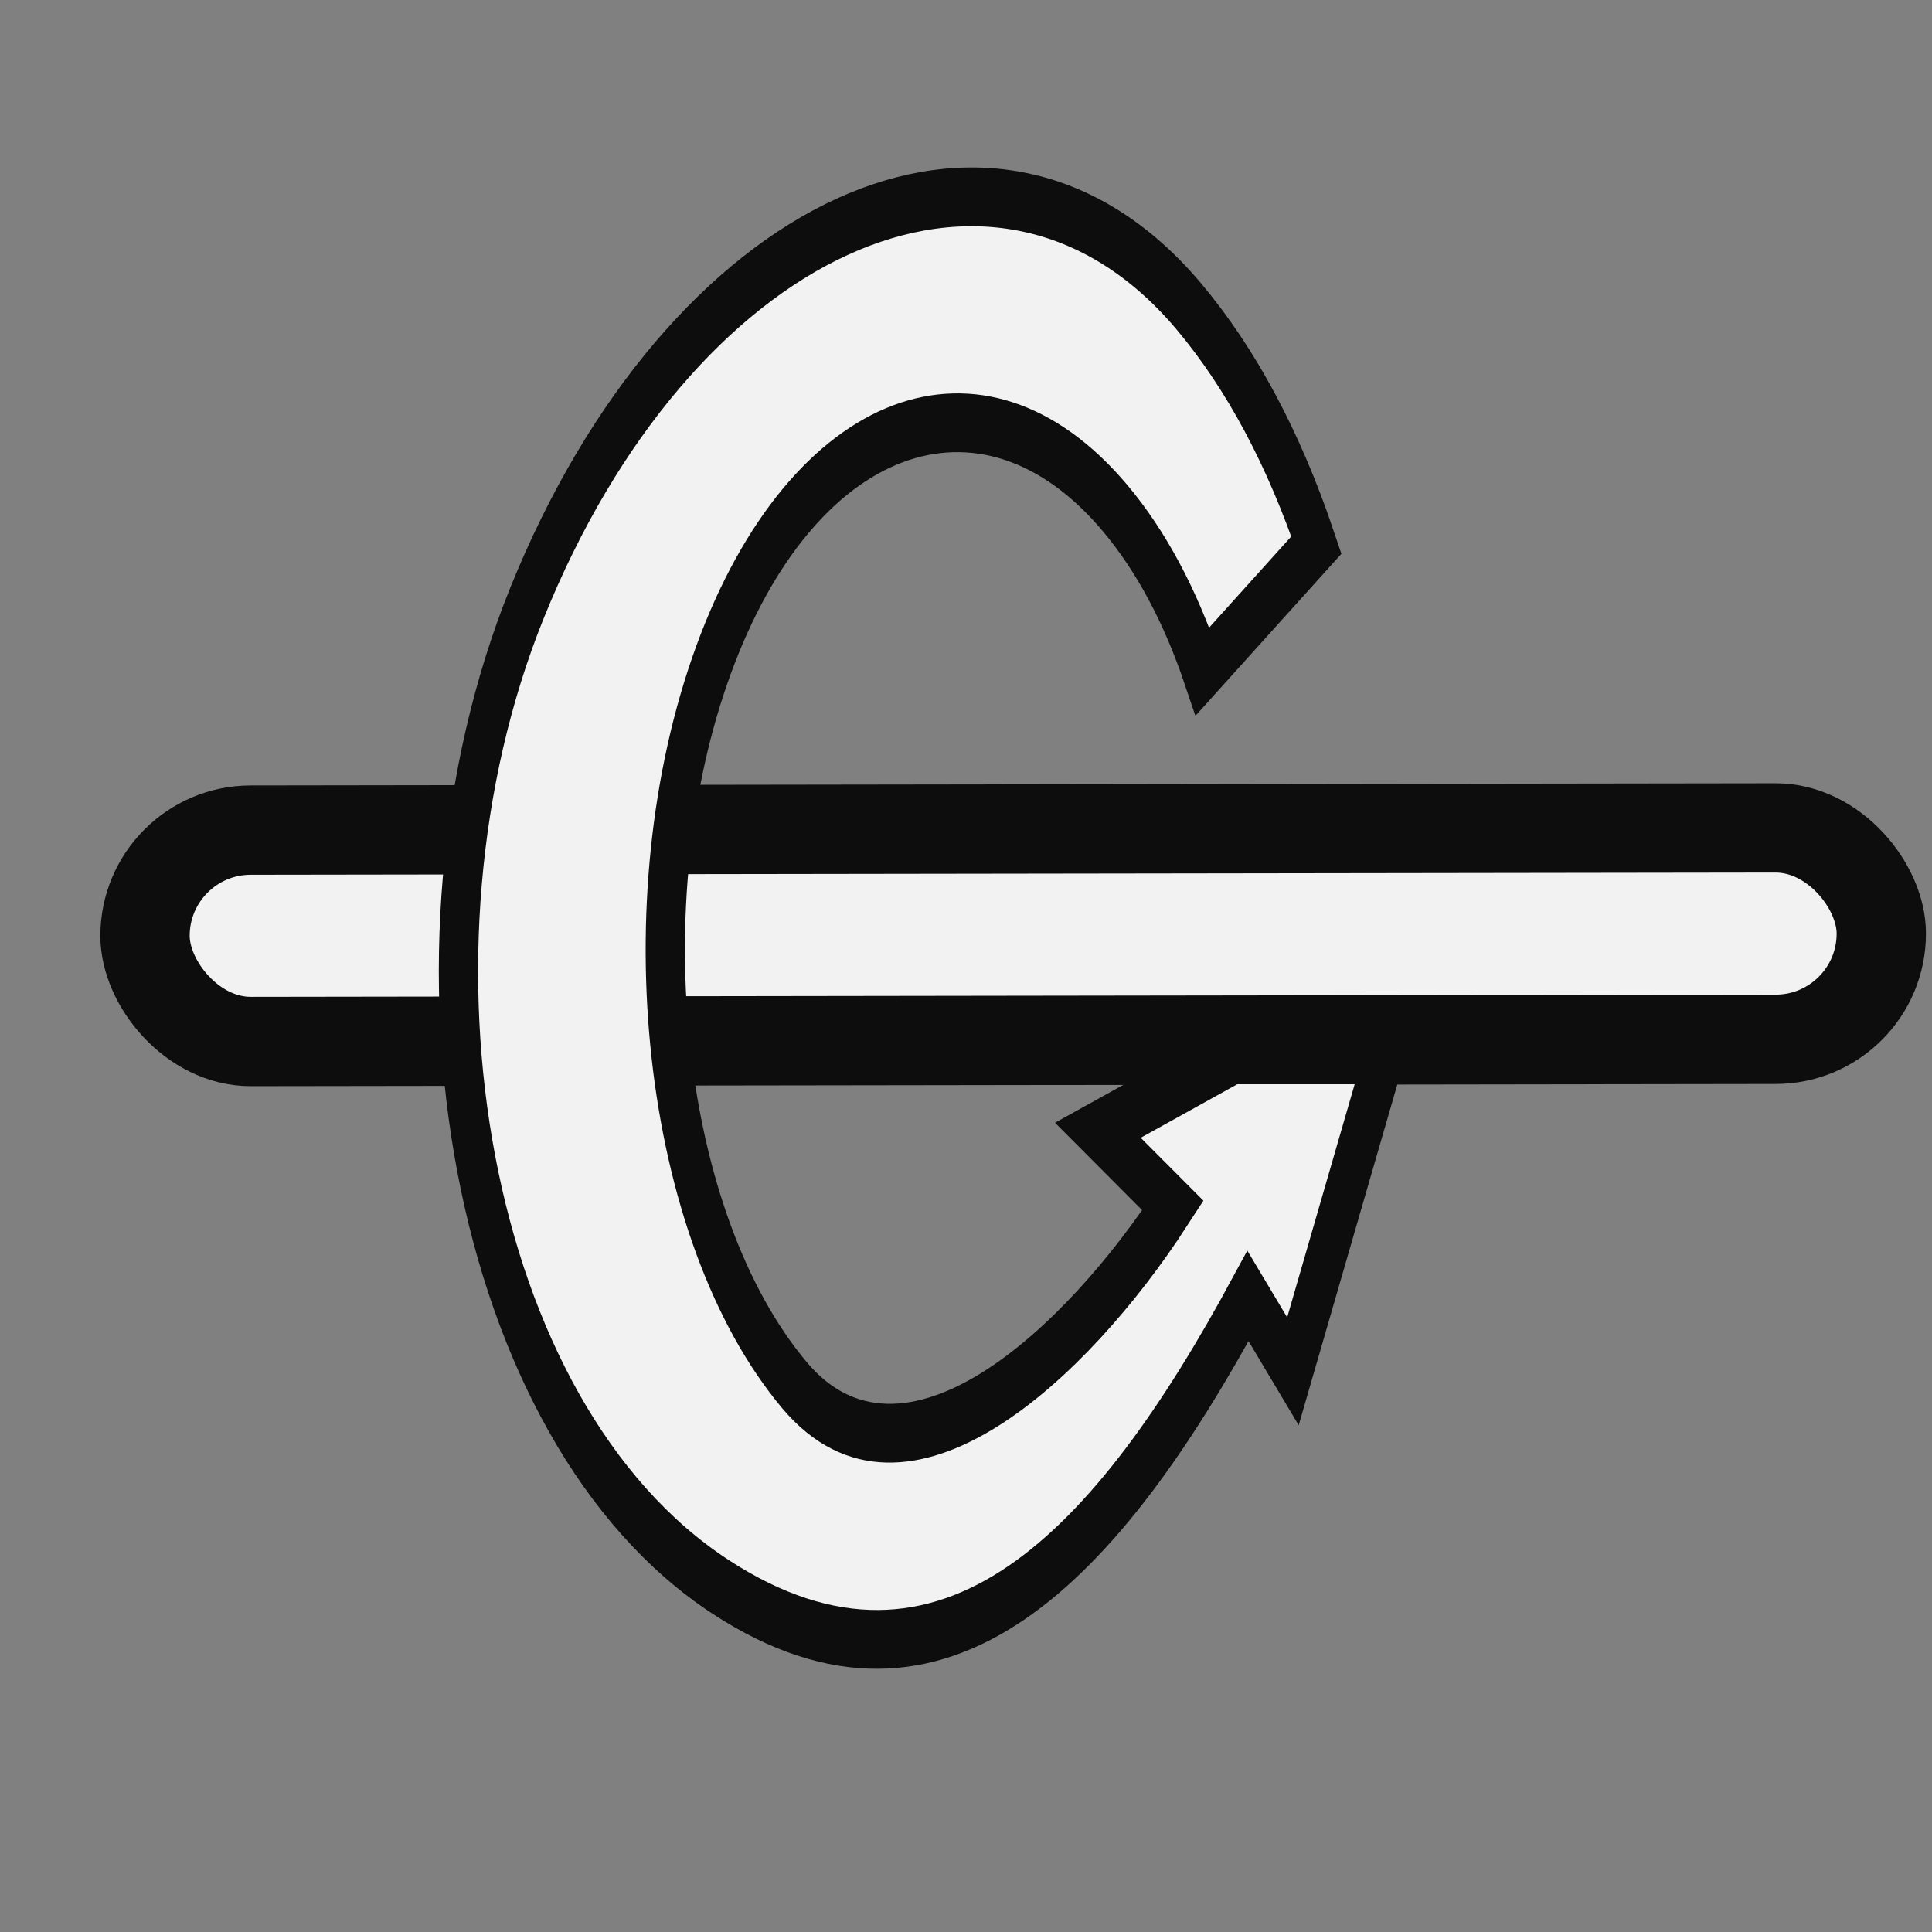 <?xml version="1.0" encoding="UTF-8" standalone="no"?>
<svg
   xmlns:dc="http://purl.org/dc/elements/1.1/"
   xmlns:cc="http://creativecommons.org/ns#"
   xmlns:rdf="http://www.w3.org/1999/02/22-rdf-syntax-ns#"
   xmlns:svg="http://www.w3.org/2000/svg"
   xmlns="http://www.w3.org/2000/svg"
   xmlns:xlink="http://www.w3.org/1999/xlink"
   xmlns:sodipodi="http://sodipodi.sourceforge.net/DTD/sodipodi-0.dtd"
   xmlns:inkscape="http://www.inkscape.org/namespaces/inkscape"
   width="128"
   height="128"
   id="svg2"
   version="1.1"
   inkscape:version="1.0.2 (e86c870879, 2021-01-15)"
   sodipodi:docname="rotateX.svg"
   inkscape:export-filename="/home/prs/git/crystalexplorer/icons/rotation-horizontal.png"
   inkscape:export-xdpi="132"
   inkscape:export-ydpi="132">
  <rect width="100%" height="100%" fill="#808080" stroke="none"/>
  <defs
     id="defs4">
    <linearGradient
       inkscape:collect="always"
       id="linearGradient4233">
      <stop
         style="stop-color:#0d0d0d;stop-opacity:1;"
         offset="0"
         id="stop4229" />
      <stop
         style="stop-color:#0d0d0d;stop-opacity:0;"
         offset="1"
         id="stop4231" />
    </linearGradient>
    <marker
       style="overflow:visible;"
       id="Arrow2Lend"
       refX="0.0"
       refY="0.0"
       orient="auto"
       inkscape:stockid="Arrow2Lend"
       inkscape:isstock="true">
      <path
         transform="scale(1.1) rotate(180) translate(1,0)"
         d="M 8.719,4.034 L -2.207,0.016 L 8.719,-4.002 C 6.973,-1.63 6.983,1.616 8.719,4.034 z "
         style="fill-rule:evenodd;stroke-width:0.625;stroke-linejoin:round;stroke:#0d0d0d;stroke-opacity:1;fill:#0d0d0d;fill-opacity:1"
         id="path3789" />
    </marker>
    <marker
       style="overflow:visible;"
       id="marker4078"
       refX="0.0"
       refY="0.0"
       orient="auto"
       inkscape:stockid="Arrow1Lend"
       inkscape:isstock="true">
      <path
         transform="scale(0.8) rotate(180) translate(12.5,0)"
         style="fill-rule:evenodd;stroke:#0d0d0d;stroke-width:1pt;stroke-opacity:1;fill:#0d0d0d;fill-opacity:1"
         d="M 0.0,0.0 L 5.0,-5.0 L -12.5,0.0 L 5.0,5.0 L 0.0,0.0 z "
         id="path4076" />
    </marker>
    <marker
       style="overflow:visible"
       id="Arrow1Lstart"
       refX="0.0"
       refY="0.0"
       orient="auto"
       inkscape:stockid="Arrow1Lstart"
       inkscape:isstock="true">
      <path
         transform="scale(0.8) translate(12.5,0)"
         style="fill-rule:evenodd;stroke:#0d0d0d;stroke-width:1pt;stroke-opacity:1;fill:#0d0d0d;fill-opacity:1"
         d="M 0.0,0.0 L 5.0,-5.0 L -12.5,0.0 L 5.0,5.0 L 0.0,0.0 z "
         id="path3768" />
    </marker>
    <marker
       style="overflow:visible;"
       id="Arrow1Lend"
       refX="0.0"
       refY="0.0"
       orient="auto"
       inkscape:stockid="Arrow1Lend"
       inkscape:isstock="true">
      <path
         transform="scale(0.8) rotate(180) translate(12.5,0)"
         style="fill-rule:evenodd;stroke:#0d0d0d;stroke-width:1pt;stroke-opacity:1;fill:#0d0d0d;fill-opacity:1"
         d="M 0.0,0.0 L 5.0,-5.0 L -12.5,0.0 L 5.0,5.0 L 0.0,0.0 z "
         id="path3771" />
    </marker>
    <inkscape:perspective
       sodipodi:type="inkscape:persp3d"
       inkscape:vp_x="0 : 606.18109 : 1"
       inkscape:vp_y="0 : 1000 : 0"
       inkscape:vp_z="744.09448 : 606.18109 : 1"
       inkscape:persp3d-origin="372.04724 : 430.78739 : 1"
       id="perspective10" />
    <inkscape:perspective
       id="perspective2852"
       inkscape:persp3d-origin="0.5 : 80.333333 : 1"
       inkscape:vp_z="1 : 80.5 : 1"
       inkscape:vp_y="0 : 1000 : 0"
       inkscape:vp_x="0 : 80.5 : 1"
       sodipodi:type="inkscape:persp3d" />
    <inkscape:perspective
       id="perspective2866"
       inkscape:persp3d-origin="0.5 : 80.333333 : 1"
       inkscape:vp_z="1 : 80.5 : 1"
       inkscape:vp_y="0 : 1000 : 0"
       inkscape:vp_x="0 : 80.5 : 1"
       sodipodi:type="inkscape:persp3d" />
    <linearGradient
       inkscape:collect="always"
       xlink:href="#linearGradient4233"
       id="linearGradient4235"
       x1="-8.608"
       y1="92.766"
       x2="206.645"
       y2="92.766"
       gradientUnits="userSpaceOnUse" />
  </defs>
  <sodipodi:namedview
     id="base"
     pagecolor="#ffffff"
     bordercolor="#666666"
     borderopacity="1.0"
     inkscape:pageopacity="0.0"
     inkscape:pageshadow="2"
     inkscape:zoom="3.3440258"
     inkscape:cx="24.846782"
     inkscape:cy="139.37668"
     inkscape:document-units="px"
     inkscape:current-layer="g4227"
     showgrid="true"
     inkscape:window-width="1346"
     inkscape:window-height="1379"
     inkscape:window-x="0"
     inkscape:window-y="0"
     inkscape:window-maximized="0"
     inkscape:document-rotation="0"
     showguides="false"
     inkscape:guide-bbox="true"
     inkscape:snap-grids="true"
     inkscape:snap-object-midpoints="false"
     inkscape:snap-smooth-nodes="true">
    <inkscape:grid
       type="xygrid"
       id="grid1503" />
    <sodipodi:guide
       position="60,67"
       orientation="0,-1"
       id="guide1562" />
  </sodipodi:namedview>
  <g
     inkscape:label="Layer 1"
     inkscape:groupmode="layer"
     id="layer1"
     transform="translate(0,-1004.362)">
    <g
       id="g2291"
       transform="translate(-243.866,955.668)">
      <g
         id="g2235">
        <g
           id="g2411"
           transform="matrix(2.771,-0.364,0.34,2.768,239.751,60.881)">
          <g
             id="g2356" />
          <g
             id="g2358" />
          <g
             id="g2360" />
          <g
             id="g2362" />
          <g
             id="g2364" />
          <g
             id="g2366" />
          <g
             id="g2368" />
          <g
             id="g2370" />
          <g
             id="g2372" />
          <g
             id="g2374" />
          <g
             id="g2376" />
          <g
             id="g2378" />
          <g
             id="g2380" />
          <g
             id="g2382" />
          <g
             id="g2384" />
          <rect
             style="fill:#f2f2f2;stroke:#0d0d0d;stroke-width:2.119;stroke-linecap:round;stroke-linejoin:bevel"
             id="rect5040"
             width="41.191"
             height="5.015"
             x="4.899"
             y="15.34"
             transform="matrix(0.992,0.129,-0.121,0.993,0,0)"
             ry="2.507" />
          <g
             id="g4227"
             transform="matrix(-0.079,0.132,0.082,0.104,28.345,0.499)"
             style="fill:#f2f2f2;fill-opacity:1;stroke:#0d0d0d;stroke-width:9.092;stroke-miterlimit:4;stroke-dasharray:none;stroke-opacity:1">
            <path
               d="m 226.969,48.209 c -8.695,50.768 -48.604,65.665 -94.846,70.142 l 3.654,13.762 -47.652,-8.469 17.368,-26.522 24.496,-18.064 0.18,19.066 C 158.579,92.753 197.496,74.979 194.827,45.51 191.593,9.801 157.614,-21.883 119.085,-25.117 80.555,-28.351 51.839,-1.93 55.073,33.779 c 0.871,9.618 3.924,19.053 9.077,28.046 L 36.204,72.048 C 28.667,58.894 24.201,45.111 22.931,31.082 18.21,-21.052 72.246,-64.865 133.937,-62.361 c 57.078,2.317 102.851,53.241 93.032,110.569 z"
               id="path4172"
               style="fill:#f2f2f2;fill-opacity:1;stroke:#0d0d0d;stroke-width:8.265;stroke-miterlimit:4;stroke-dasharray:none;stroke-opacity:1"
               sodipodi:nodetypes="sccccccssscccss" />
            <g
               id="g4174"
               style="fill:#f2f2f2;fill-opacity:1;stroke:#0d0d0d;stroke-width:9.092;stroke-miterlimit:4;stroke-dasharray:none;stroke-opacity:1" />
            <g
               id="g4176"
               style="fill:#f2f2f2;fill-opacity:1;stroke:#0d0d0d;stroke-width:9.092;stroke-miterlimit:4;stroke-dasharray:none;stroke-opacity:1" />
            <g
               id="g4178"
               style="fill:#f2f2f2;fill-opacity:1;stroke:#0d0d0d;stroke-width:9.092;stroke-miterlimit:4;stroke-dasharray:none;stroke-opacity:1" />
            <g
               id="g4180"
               style="fill:#f2f2f2;fill-opacity:1;stroke:#0d0d0d;stroke-width:9.092;stroke-miterlimit:4;stroke-dasharray:none;stroke-opacity:1" />
            <g
               id="g4182"
               style="fill:#f2f2f2;fill-opacity:1;stroke:#0d0d0d;stroke-width:9.092;stroke-miterlimit:4;stroke-dasharray:none;stroke-opacity:1" />
            <g
               id="g4184"
               style="fill:#f2f2f2;fill-opacity:1;stroke:#0d0d0d;stroke-width:9.092;stroke-miterlimit:4;stroke-dasharray:none;stroke-opacity:1" />
            <g
               id="g4186"
               style="fill:#f2f2f2;fill-opacity:1;stroke:#0d0d0d;stroke-width:9.092;stroke-miterlimit:4;stroke-dasharray:none;stroke-opacity:1" />
            <g
               id="g4188"
               style="fill:#f2f2f2;fill-opacity:1;stroke:#0d0d0d;stroke-width:9.092;stroke-miterlimit:4;stroke-dasharray:none;stroke-opacity:1" />
            <g
               id="g4190"
               style="fill:#f2f2f2;fill-opacity:1;stroke:#0d0d0d;stroke-width:9.092;stroke-miterlimit:4;stroke-dasharray:none;stroke-opacity:1" />
            <g
               id="g4192"
               style="fill:#f2f2f2;fill-opacity:1;stroke:#0d0d0d;stroke-width:9.092;stroke-miterlimit:4;stroke-dasharray:none;stroke-opacity:1" />
            <g
               id="g4194"
               style="fill:#f2f2f2;fill-opacity:1;stroke:#0d0d0d;stroke-width:9.092;stroke-miterlimit:4;stroke-dasharray:none;stroke-opacity:1" />
            <g
               id="g4196"
               style="fill:#f2f2f2;fill-opacity:1;stroke:#0d0d0d;stroke-width:9.092;stroke-miterlimit:4;stroke-dasharray:none;stroke-opacity:1" />
            <g
               id="g4198"
               style="fill:#f2f2f2;fill-opacity:1;stroke:#0d0d0d;stroke-width:9.092;stroke-miterlimit:4;stroke-dasharray:none;stroke-opacity:1" />
            <g
               id="g4200"
               style="fill:#f2f2f2;fill-opacity:1;stroke:#0d0d0d;stroke-width:9.092;stroke-miterlimit:4;stroke-dasharray:none;stroke-opacity:1" />
            <g
               id="g4202"
               style="fill:#f2f2f2;fill-opacity:1;stroke:#0d0d0d;stroke-width:9.092;stroke-miterlimit:4;stroke-dasharray:none;stroke-opacity:1" />
          </g>
        </g>
      </g>
      <g
         id="g2237" />
      <g
         id="g2239" />
      <g
         id="g2241" />
      <g
         id="g2243" />
      <g
         id="g2245" />
      <g
         id="g2247" />
      <g
         id="g2249" />
      <g
         id="g2251" />
      <g
         id="g2253" />
      <g
         id="g2255" />
      <g
         id="g2257" />
      <g
         id="g2259" />
      <g
         id="g2261" />
      <g
         id="g2263" />
      <g
         id="g2265" />
    </g>
  </g>
</svg>
